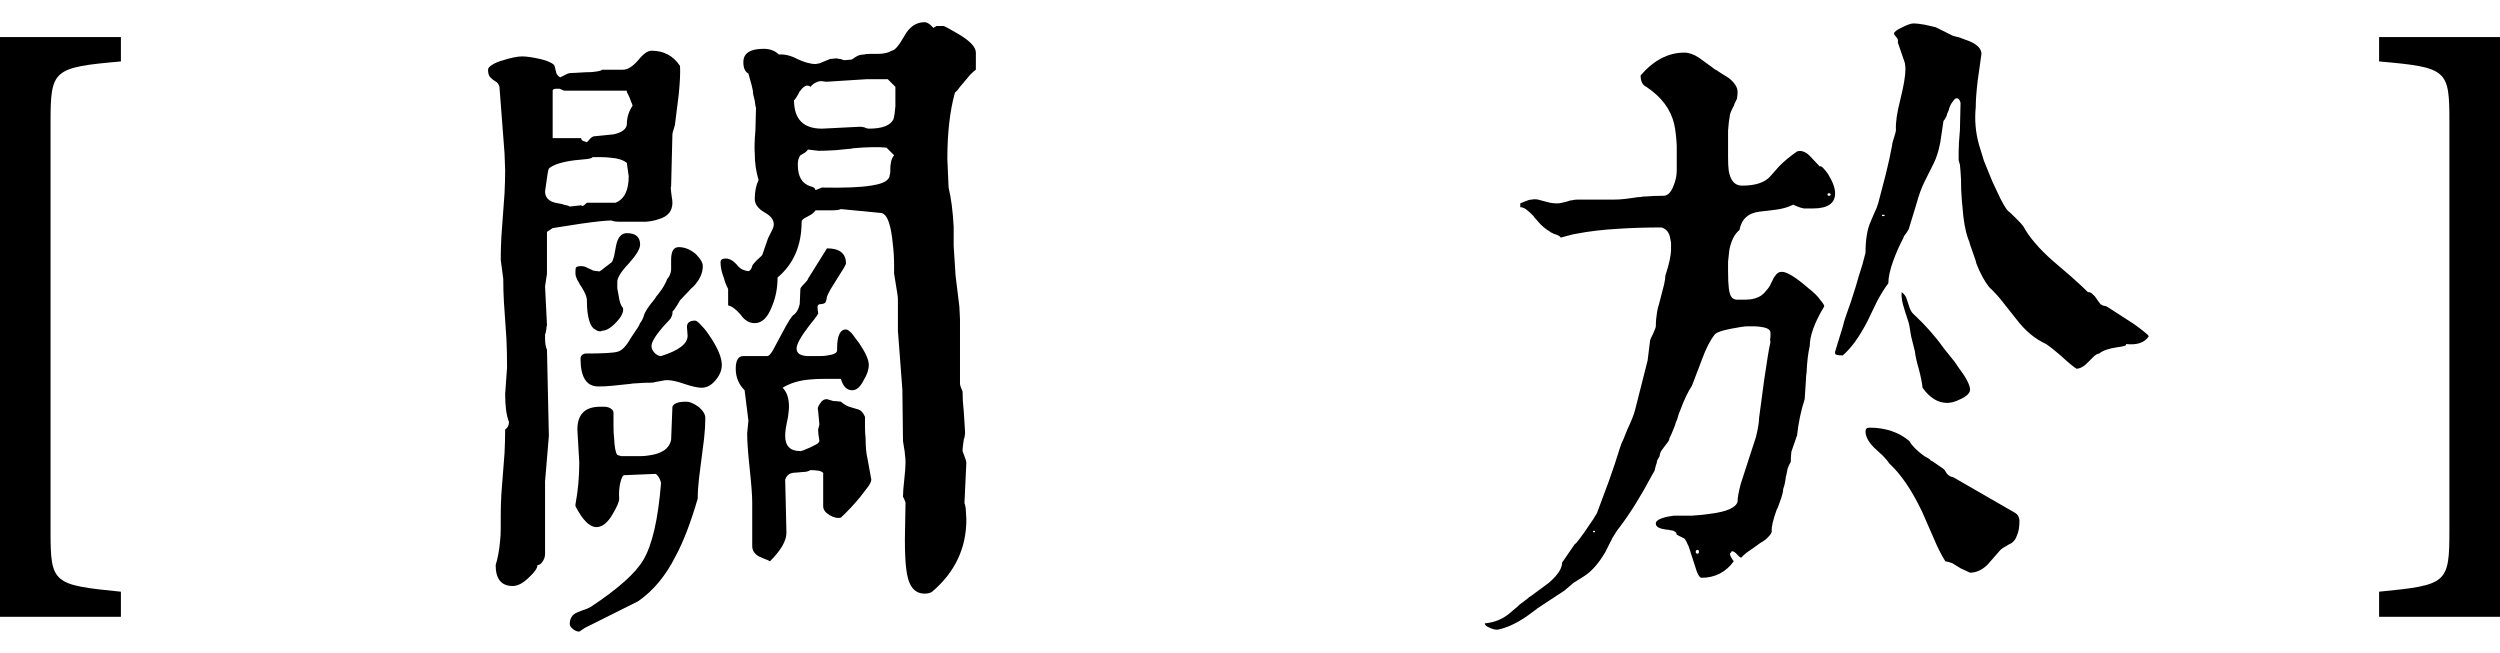 <?xml version="1.0" encoding="utf-8"?>
<!-- Generator: Adobe Illustrator 16.0.0, SVG Export Plug-In . SVG Version: 6.00 Build 0)  -->
<!DOCTYPE svg PUBLIC "-//W3C//DTD SVG 1.0//EN" "http://www.w3.org/TR/2001/REC-SVG-20010904/DTD/svg10.dtd">
<svg version="1.0" xmlns="http://www.w3.org/2000/svg" xmlns:xlink="http://www.w3.org/1999/xlink" x="0px" y="0px"
	 width="2304.85px" height="602px" viewBox="0 0 2304.85 602" enable-background="new 0 0 2304.85 602" xml:space="preserve">
<g id="Layer_1">
	<g>
		<path d="M461.043,498.802c0.407-3.505,0.613-7.396,0.613-11.672v-11.692c0-6.234,0.158-12.833,0.564-19.842l2.938-37.967
			c0.365-7.396,0.57-14.604,0.57-21.613c2.344-1.568,3.502-3.89,3.502-7.006c-2.322-5.848-3.502-14.401-3.502-25.707l1.752-24.525
			c0-9.717-0.208-18.474-0.572-26.275l-2.344-34.467c-0.385-6.62-0.586-13.629-0.586-21.02l-2.322-17.52
			c0-6.234,0.158-13.24,0.564-21.042l2.938-40.29c0.365-7.78,0.57-14.791,0.57-21.02l-0.57-15.769l-4.688-61.311
			c-0.387-1.568-1.178-2.933-2.323-4.115l-3.499-2.322c-1.574-1.182-2.729-2.343-3.502-3.504c-0.801-1.548-1.186-3.502-1.186-5.845
			c0-1.547,1.365-3.119,4.072-4.666c2.363-1.546,5.666-2.933,9.945-4.094c7.395-2.344,13.24-3.505,17.513-3.505
			c3.894,0,9.352,0.796,16.362,2.344c3.48,0.775,6.416,1.751,8.779,2.912c2.688,1.161,4.272,2.343,4.639,3.504l1.758,7.006
			c1.179,1.957,2.355,3.119,3.501,3.505l7.008-3.505c1.18-0.385,3.315-0.589,6.438-0.589l9.938-0.569
			c4.278,0,7.374-0.207,9.323-0.592c3.102-0.386,5.061-0.958,5.853-1.751h19.249c4.313,0,8.96-2.915,14.052-8.76
			c4.646-5.848,8.761-8.76,12.261-8.76c11.289,0,20.049,4.666,26.28,14.015c0.364,5.848,0,14.604-1.179,26.296l-3.509,28.029
			l-1.158,4.073c-0.792,2.344-1.164,3.912-1.164,4.687l-1.18,47.888c-0.407,0.386-0.407,2.137,0,5.256l0.593,4.662
			c0.388,1.957,0.587,3.708,0.587,5.259c0,7.801-4.294,12.85-12.875,15.193c-3.093,1.162-7.001,1.958-11.646,2.323h-23.385
			c-4.281,0-7.01-0.365-8.168-1.161c-5.073,0-14.403,0.979-28.051,2.912l-26.278,4.097l-5.251,3.501v38.561l-1.757,11.672
			l1.757,35.627c-0.365,1.178-0.573,2.526-0.573,4.073c-0.407,2.363-0.771,3.911-1.184,4.683v3.505
			c0,4.687,0.612,8.187,1.757,10.511l1.749,79.442l-3.506,42.041v66.57c0,2.339-0.567,4.479-1.751,6.436
			c-1.545,2.729-3.294,4.073-5.252,4.073c0,2.729-2.531,6.438-7.582,11.12c-5.458,5.442-10.51,8.171-15.188,8.171
			c-10.519,0-15.769-6.416-15.769-19.291C458.927,514.771,460.271,507.376,461.043,498.802z M502.513,176.411
			c0,5.461,3.142,8.963,9.373,10.514l5.821,1.179c0.779,0,1.345,0.206,1.758,0.571c2.729,0.407,4.682,0.979,5.824,1.751l10.51-1.161
			c0.406,0.389,0.772,0.593,1.18,0.593c0.779,0,2.143-0.979,4.094-2.933h26.279c8.166-3.098,12.281-11.285,12.281-24.525
			l-1.75-12.264c-3.543-2.729-8.396-4.276-14.627-4.683c-2.729-0.369-5.663-0.573-8.758-0.573h-8.168
			c-0.386,0.776-2.137,1.365-5.258,1.751l-11.669,1.161c-11.696,1.568-19.476,4.094-23.385,7.599
			c-0.364,0.775-0.776,2.323-1.143,4.687L502.513,176.411z M535.799,127.362c0,1.549,0.98,2.525,2.937,2.915
			c1.544,0.792,2.337,0.975,2.337,0.589c0.393,0,1.364-0.979,2.916-2.933c1.549-1.547,2.935-2.322,4.092-2.322l17.52-1.751
			c7.396-1.547,11.469-4.483,12.283-8.76c0-6.62,1.75-12.467,5.258-17.519c0-0.772-0.406-1.954-1.186-3.502l-1.75-4.687
			c-1.957-3.504-2.729-5.458-2.322-5.823H520.03l-4.073-1.754h-2.928c-2.322,0-3.509,0.572-3.509,1.754v43.792H535.799z
			 M531.726,564.799l5.846-2.343c2.708-0.776,5.052-1.754,7.01-2.912c25.319-16.744,41.448-31.148,48.456-43.205
			c8.189-13.646,13.646-37.196,16.376-70.684c0-1.178-0.608-2.932-1.751-5.255c-1.564-2.339-2.729-3.501-3.502-3.501l-28.029,1.162
			c-1.592-0.39-2.937,1.75-4.113,6.416c-1.164,4.683-1.553,9.735-1.164,15.193c0,2.729-1.932,7.416-5.846,14.015
			c-4.666,8.188-9.737,12.265-15.176,12.265c-6.25,0-12.646-6.417-19.29-19.271v-1.753c2.362-12.465,3.508-25.298,3.508-38.537
			l-1.751-30.373c0-14.035,7.023-21.041,21.041-21.041h3.502c1.549,0,2.915,0.204,4.092,0.61c3.096,1.14,4.666,2.894,4.666,5.255
			v12.264c0,4.277,0.181,7.985,0.594,11.079c0.365,8.191,1.344,13.243,2.908,15.197l3.487,1.161h17.554
			c2.707,0,5.26-0.183,7.582-0.59c12.468-1.551,19.469-6.416,21.019-14.586l1.18-30.39c1.164-3.098,5.417-4.646,12.832-4.646
			c3.101,0,6.811,1.548,11.104,4.646c4.301,3.504,6.415,7.006,6.415,10.53c0,5.438-0.364,11.672-1.137,18.678l-4.688,36.789
			c-0.776,7.005-1.184,13.24-1.184,18.698c-6.597,22.591-13.419,40.294-20.429,53.144c-8.967,17.905-20.435,31.738-34.446,41.472
			l-49.069,24.524l-5.272,3.505c-1.937,0-3.874-0.793-5.831-2.343c-1.951-1.547-2.93-3.095-2.93-4.663
			C525.289,570.237,527.447,566.732,531.726,564.799z M530.542,250.007c0-1.934,0.206-3.116,0.612-3.502
			c0.772-0.796,2.322-1.161,4.645-1.161c1.18,0,2.365,0.203,3.523,0.568l7.601,3.505c1.546,0.407,3.095,0.59,4.659,0.59
			c0.393,0.795,1.938,0,4.666-2.344l7.602-5.824c0.751-0.775,1.564-2.729,2.344-5.865l1.75-9.332
			c1.544-7.782,4.845-11.692,9.939-11.692c8.146,0,12.26,3.504,12.26,10.51c0,3.912-3.502,9.739-10.51,17.541
			c-7.416,7.801-10.918,13.625-10.531,17.515v5.255l1.165,6.417c0.772,5.848,2.157,9.738,4.073,11.692
			c0.813,3.504-1.146,7.78-5.83,12.832c-5.046,5.462-9.532,8.191-13.419,8.191c-0.388,0.407-0.999,0.568-1.751,0.568
			c-1.571,0-3.123-0.568-4.666-1.75c-2.344-1.141-4.093-3.688-5.26-7.578c-1.584-4.687-2.342-11.103-2.342-19.27
			c0-3.115-1.75-7.395-5.273-12.853c-1.143-1.548-1.749-2.527-1.749-2.912l-1.751-2.933c-1.145-2.322-1.757-4.28-1.757-5.827
			V250.007z M610.578,351.039l-6.418,1.162c-1.186,0.41-2.363,0.592-3.508,0.592c-4.68,0-9.367,0.204-14.012,0.59
			c-1.956,0-3.906,0.203-5.865,0.571l-16.926,1.751c-4.301,0.407-8.373,0.59-12.268,0.59c-10.896,0-16.355-8.553-16.355-25.683
			c0-2.343,1.345-3.911,4.096-4.687c16.725,0,26.871-0.572,30.373-1.751c3.871-1.161,7.78-5.255,11.688-12.264l5.831-8.76
			c1.177-1.548,2.114-3.297,2.928-5.255c1.55-1.954,2.707-4.277,3.508-7.006c0.773-3.119,4.074-8.187,9.898-15.197
			c1.184-1.933,2.154-3.297,2.934-4.073l3.502-4.687c2.344-3.5,4.095-6.802,5.251-9.917c1.958-1.937,3.101-4.666,3.508-8.171v-9.348
			c0-7.802,2.344-11.672,7.011-11.672c5.457,0,10.71,2.12,15.762,6.396c4.279,4.318,6.436,7.985,6.436,11.124
			c0,5.823-2.362,11.486-7.008,16.927c-0.771,1.161-1.951,2.343-3.501,3.5l-10.51,11.104l-2.344,4.072
			c-1.958,3.14-3.502,5.256-4.666,6.438c0.372,1.547-0.199,3.708-1.751,6.417l-7.008,7.598c-7.004,8.188-10.512,14.016-10.512,17.52
			c0,2.339,0.959,4.48,2.896,6.434c1.955,1.957,3.912,2.916,5.864,2.916c16.341-5.073,24.527-11.307,24.527-18.681l-0.593-8.188
			c0-3.89,2.508-5.826,7.596-5.826c1.165,0,3.1,1.549,5.831,4.645c2.729,2.729,5.458,6.234,8.188,10.51
			c7.008,10.531,10.51,19.109,10.51,25.708c0,4.687-1.751,9.167-5.259,13.442c-3.906,5.052-8.346,7.578-13.438,7.578
			c-3.508,0-8.761-1.161-15.769-3.502c-6.618-2.322-11.875-3.504-15.771-3.504C613.691,350.45,612.121,350.653,610.578,351.039z
			 M834.841,463.174l-1.158-2.912l-1.186-2.343c0-3.505,0.394-8.76,1.186-15.765c0.772-7.009,1.158-12.265,1.158-15.766
			c0-2.733-0.199-5.255-0.587-7.599c0-1.551-0.205-3.119-0.571-4.666l-1.186-7.599l-0.565-47.316l-4.113-54.305v-28.029
			c0-1.954-0.187-4.093-0.572-6.438l-2.936-18.087v-7.006c0-7.009-0.367-13.65-1.137-19.884c-0.795-8.552-1.959-15.172-3.509-19.837
			c-1.95-6.234-4.679-9.35-8.187-9.35l-36.219-3.504c-1.544,0.796-4.48,1.161-8.76,1.161h-14.582
			c-0.795,1.182-1.952,2.343-3.502,3.504l-4.113,2.34c-3.502,1.571-5.26,3.119-5.26,4.666c0,21.816-7.374,38.946-22.18,51.415
			c0,9.735-1.748,18.676-5.257,26.848c-3.887,10.141-9.146,15.193-15.763,15.193c-5.072,0-9.352-2.526-12.853-7.599
			c-4.281-5.052-8.188-7.963-11.696-8.757v-15.176c-1.543-2.729-2.896-6.234-4.072-10.509c-1.959-5.053-2.931-9.739-2.931-14.016
			c0-2.343,1.565-3.504,4.681-3.504c1.957,0,3.895,0.571,5.831,1.754c0.771,0.365,2.157,1.546,4.114,3.501
			c1.543,1.957,2.887,3.301,4.073,4.073c1.95,1.181,4.272,1.957,7.001,2.344c1.553-0.387,2.738-1.934,3.508-4.663
			c0-0.776,1.544-2.729,4.688-5.848c3.094-2.729,4.658-4.297,4.658-4.667l5.26-15.193l4.094-8.188
			c0.771-1.55,1.164-3.097,1.164-4.665c0-4.277-2.914-7.964-8.76-11.104c-5.85-3.501-8.76-7.577-8.76-12.261
			c0-6.599,1.158-12.467,3.502-17.52c-2.344-7.78-3.502-15.968-3.502-24.524c-0.385-5.052-0.207-12.058,0.587-21.02l0.571-21.021
			c-0.406-0.775-0.772-2.932-1.158-6.436l-1.164-4.687c-0.406-1.548-0.586-3.095-0.586-4.642c-0.799-3.912-1.571-7.01-2.344-9.373
			l-1.758-6.417c-3.114-1.548-4.657-5.048-4.657-10.51c0-8.167,6.21-12.261,18.675-12.261c5.846,0,10.512,1.75,14.012,5.255
			c5.461-0.386,11.124,0.979,16.948,4.094c6.622,3.115,12.261,4.666,16.948,4.666l3.508-0.593l9.917-4.073l6.417-0.59
			c0.385,0.387,1.344,0.59,2.935,0.59l3.501,1.161l7.011-0.59l3.499-2.322c1.158-0.775,2.322-1.364,3.502-1.754
			c1.55-0.385,2.938-0.589,4.08-0.589c1.586-0.386,3.701-0.593,6.437-0.593h6.432c2.708,0,4.851-0.183,6.402-0.568
			c2.356-0.386,4.479-1.183,6.43-2.344c2.735,0,6.604-4.458,11.695-13.422c4.667-8.556,10.876-12.853,18.678-12.853
			c1.571,0,3.322,0.792,5.259,2.343l2.907,2.912l2.937-1.751h6.437c0.772,0,5.417,2.544,14.011,7.595
			c10.512,6.234,15.77,11.878,15.77,16.93v15.766c-1.571,1.161-3.342,2.729-5.258,4.662l-9.366,11.124
			c-1.552,2.322-3.095,4.073-4.645,5.254c-4.688,16.745-7.011,37.175-7.011,61.311l1.146,26.279
			c2.362,9.735,3.906,21.815,4.678,36.217v17.516l1.758,27.458l3.502,28.602l0.571,11.691v59.56c0,0.793,0.407,2.158,1.177,4.095
			l1.187,2.911c0,5.459,0.366,11.692,1.139,18.698l1.184,18.702c0,1.547-0.206,3.297-0.571,5.255
			c-0.406,0.385-0.612,0.978-0.612,1.751l-0.573,4.075c-0.386,2.341-0.565,4.48-0.565,6.435l1.751,4.666
			c1.137,3.114,1.75,5.072,1.75,5.848l-1.75,37.375c0.365,0.796,0.772,2.344,1.137,4.666l0.613,10.511
			c0,26.481-10.509,48.685-31.552,66.589c-1.571,1.161-3.894,1.751-7.008,1.751c-9.759,0-15.377-7.802-16.927-23.364
			c-0.792-6.233-1.18-15.196-1.18-26.868L834.841,463.174z M693.5,463.174c0-6.234-0.77-16.542-2.322-30.962
			c-1.592-14.786-2.344-25.687-2.344-32.691l1.158-11.672l-3.5-28.05c-5.459-5.438-8.189-12.057-8.189-19.859
			c0-7.781,2.365-11.671,7.032-11.671h22.177c1.186,0,2.729-1.568,4.688-4.667l12.261-22.774c2.322-4.297,4.479-7.616,6.437-9.938
			c3.096-1.958,5.259-5.458,6.396-10.511l0.614-14.015c0-0.774,1.137-2.342,3.5-4.687c2.322-2.322,3.508-3.87,3.508-4.662
			l17.514-28.051c11.674,0,17.52,4.687,17.52,14.036c0,0.385-0.773,1.933-2.344,4.662l-11.668,18.701
			c-1.959,3.505-3.136,5.824-3.508,7.006c-0.407,3.119-0.973,5.052-1.752,5.828c-1.177,0.792-2.542,1.181-4.092,1.181
			c-1.959,0-2.916,0.975-2.916,2.912l0.572,5.255c1.186-0.385-1.543,3.505-8.188,11.672c-7.783,10.145-11.654,17.15-11.654,21.041
			c0,4.667,3.666,7.01,11.081,7.01h10.512c2.735,0,5.052-0.183,7.008-0.593c5.845-0.772,8.761-2.322,8.761-4.663v-1.754
			c0-11.67,2.729-17.536,8.188-17.536c1.164,0,2.915,1.182,5.259,3.504l7.001,9.37c5.831,8.553,8.76,15.172,8.76,19.838
			c0,4.297-1.544,8.963-4.68,14.015c-3.102,6.233-6.604,9.349-10.516,9.349c-5.045,0-8.554-3.504-10.512-10.51h-15.17
			c-5.465,0-9.923,0.204-13.425,0.589c-9.739,0.776-18.132,3.301-25.136,7.578c3.909,3.911,5.865,9.738,5.865,17.52
			c0,1.953-0.205,4.297-0.612,7.006c0,1.181-0.366,3.342-1.136,6.436l-1.187,6.438c-0.407,2.729-0.565,5.052-0.565,7.009
			c0,9.328,4.639,14.012,14.012,14.012c1.137,0,4.279-1.179,9.324-3.501l5.83-2.934c1.564-1.16,2.365-2.119,2.365-2.915
			c-0.801-4.662-1.186-8.166-1.186-10.51l1.186-4.666l-1.186-12.871c-0.773-1.551-0.201-3.687,1.751-6.396
			c1.55-2.732,3.707-4.114,6.437-4.114l5.83,1.75c1.95,0,4.272,0.204,7.002,0.61c2.729,2.323,5.259,3.87,7.603,4.646l5.843,1.75
			c1.959,0.41,3.502,0.979,4.646,1.754c1.586,1.178,2.937,3.136,4.116,5.865v9.328c0,3.912,0.199,7.417,0.571,10.511
			c0,7.802,0.605,14.015,1.751,18.701l3.5,19.271c0,1.546-0.979,3.707-2.895,6.436l-7.615,9.918
			c-5.824,7.009-11.668,13.243-17.52,18.681c-3.115,0.793-6.617,0-10.51-2.322c-3.908-2.344-5.824-5.053-5.824-8.188v-29.78
			c0.365-1.182-0.979-2.14-4.114-2.933c-2.708-0.368-5.253-0.571-7.581-0.571c-1.95,1.161-4.272,1.751-7.002,1.751l-6.438,0.571
			c-2.322,0-4.278,0.407-5.821,1.182c-1.959,1.162-3.303,2.912-4.074,5.256l1.137,49.049c0,7.413-5.051,16.172-15.176,26.276
			c-1.158-0.775-2.915-1.547-5.252-2.323l-5.258-2.343c-3.887-2.339-5.846-5.438-5.846-9.35V463.174z M757.748,118.605l35.031-1.754
			c1.186,0,2.529,0.203,4.113,0.572c1.553,0.792,2.896,1.182,4.074,1.182c12.467,0,20.049-2.936,22.777-8.76
			c0.773-2.729,1.345-6.619,1.752-11.692V80.065l-7.01-7.026h-19.843l-36.803,2.34l-4.666-0.589c-1.571,0-3.136,0.385-4.686,1.16
			c-1.958,0.793-3.708,2.158-5.259,4.115c-2.729-2.364-5.824-1.182-9.324,3.505c-0.794,0.771-1.385,1.75-1.751,2.891l-1.757,2.932
			c-1.18,1.958-1.95,2.933-2.357,2.933C732.041,109.845,740.614,118.605,757.748,118.605z M747.23,171.748
			c1.551,0.386,2.529,0.793,2.937,1.162c0.771,0.407,1.345,1.182,1.751,2.34l5.83-2.34c20.613,0.407,35.603-0.203,44.976-1.754
			c8.188-1.161,13.439-3.095,15.763-5.824c1.179-1.182,1.75-2.526,1.75-4.114c0.386-0.776,0.572-1.754,0.572-2.895v-2.361
			c0-2.323,0.207-4.462,0.613-6.396c0.367-2.363,1.345-4.483,2.889-6.436l-7.002-7.01c-7.376-0.771-17.685-0.588-30.945,0.573
			c-1.157,0.407-2.545,0.59-4.094,0.59l-11.668,1.161c-6.258,0.407-11.469,0.592-15.79,0.592l-9.897-1.161
			c-0.799,1.161-1.758,2.137-2.935,2.912l-2.937,1.751c-1.137,0.389-1.931,1.364-2.316,2.915c-0.779,1.178-1.186,3.318-1.186,6.433
			C735.541,162.806,739.456,169.405,747.23,171.748z"/>
		<path d="M1391.096,565.961l7.595-6.417c1.552-1.571,2.915-2.732,4.073-3.504l4.688-3.505c1.156-1.162,2.708-2.343,4.664-3.505
			l15.763-11.67c8.175-7.006,12.288-13.24,12.288-18.698l11.648-16.947c0.792-0.369,1.57-1.161,2.363-2.324l2.322-2.932
			c3.502-4.665,6.23-8.556,8.188-11.671c3.095-4.28,5.625-8.171,7.581-11.672l11.097-29.78c3.893-10.921,7.195-20.837,9.925-29.801
			c0.771-2.712,1.95-5.644,3.499-8.76l3.502-8.76c3.508-7.395,5.871-13.24,7.01-17.537l11.695-46.117l2.322-18.701
			c0-0.366,0.973-2.523,2.929-6.435c1.552-3.504,2.322-5.624,2.322-6.399c0-4.297,0.407-8.777,1.187-13.443
			c0.387-2.343,0.971-4.682,1.75-7.006l4.688-18.108c0.771-3.505,1.158-6.213,1.158-8.17c3.5-10.51,5.251-18.698,5.251-24.525
			v-5.865l-1.158-5.828c-1.177-4.277-3.707-7.006-7.595-8.187c-14.404,0-27.444,0.406-39.131,1.181
			c-14.427,0.775-27.666,2.323-39.719,4.667c-0.779,0-3.303,0.588-7.581,1.75l-6.438,1.751c-0.771-1.161-2.322-2.136-4.686-2.912
			c-1.543-0.385-2.523-0.775-2.888-1.182c-1.186-0.366-2.164-0.958-2.937-1.75c-2.729-1.548-5.458-3.687-8.188-6.416l-4.666-5.256
			c-1.158-1.161-1.751-1.936-1.751-2.343c-2.751-2.709-4.865-4.667-6.415-5.828c-1.958-1.547-3.914-2.339-5.846-2.339v-3.505
			l4.096-1.75c2.707-1.161,4.844-1.754,6.414-1.754c1.938-0.387,3.887-0.387,5.846,0l11.081,2.915
			c2.365,0.407,4.479,0.589,6.438,0.589c1.55,0,3.094-0.182,4.686-0.589l4.639-1.161c1.959-0.776,3.508-1.161,4.688-1.161
			c1.549-0.39,3.114-0.593,4.686-0.593h33.854c3.113,0,6.436-0.183,9.938-0.59l8.762-1.161c1.955-0.386,3.707-0.593,5.256-0.593
			c1.959-0.365,3.887-0.568,5.824-0.568c4.688-0.407,9.945-0.59,15.791-0.59c3.887,0,7.001-3.119,9.345-9.352
			c1.915-4.663,2.915-9.328,2.915-14.011v-22.774c-0.385-7.782-1.164-14.401-2.344-19.859
			c-3.114-13.629-11.668-25.118-25.707-34.446c-3.502-1.568-5.25-5.073-5.25-10.531c12.074-14.015,25.499-21.021,40.309-21.021
			c4.254,0,8.761,1.568,13.421,4.662l12.872,9.35c0.779,0.796,1.916,1.571,3.509,2.344c0.366,0,0.958,0.385,1.751,1.161l9.332,5.848
			c5.458,4.275,8.188,8.552,8.188,12.832c0,1.954-0.208,4.115-0.594,6.438l-2.344,4.683c0,0.775-0.385,1.751-1.177,2.912
			l-1.146,2.343c-0.791,1.547-1.385,3.098-1.75,4.666c-0.793,4.297-1.385,9.145-1.752,14.604v24.524
			c0,5.053,0.159,9.146,0.574,12.265c1.543,9.348,5.636,14.011,12.261,14.011c12.053,0,20.612-2.729,25.706-8.188l8.76-9.899
			c4.659-4.683,10.104-9.167,16.333-13.443c3.502-1.182,7.21,0,11.124,3.505l9.919,10.509c0.386-0.774,1.363-0.389,2.915,1.183
			c1.543,1.547,3.094,3.501,4.68,5.823c4.278,7.009,6.416,12.854,6.416,17.52c0,9.349-6.823,14.015-20.428,14.015h-8.188
			c-2.729-0.369-6.031-1.551-9.938-3.505c-4.647,2.344-10.105,3.912-16.343,4.683l-14.604,1.754
			c-10.51,1.161-16.76,6.802-18.676,16.927c-4.688,3.89-7.801,10.124-9.373,18.677l-1.139,10.531v9.352
			c0,12.833,0.959,20.432,2.891,22.771c0.776,1.551,2.363,2.526,4.686,2.916h8.187c6.218,0,11.289-1.365,15.176-4.097
			c1.552-1.158,2.915-2.525,4.095-4.073c1.164-1.183,2.322-2.729,3.508-4.683l1.158-2.322c0-0.387,0.187-0.776,0.594-1.183
			l0.57-1.161c0.773-1.936,1.544-3.301,2.323-4.094c1.586-2.729,3.7-4.073,6.43-4.073c4.688,0,12.875,5.052,24.53,15.172
			c5.07,3.892,8.779,7.599,11.121,11.104c3.096,3.504,4.073,5.641,2.908,6.416c-8.572,14.401-12.853,26.297-12.853,35.628
			c-1.544,6.641-2.521,14.808-2.929,24.525c-0.365,1.954-0.571,4.093-0.571,6.433l-1.179,18.092
			c-3.509,10.917-5.831,21.999-7.011,33.301l-5.257,15.176c-0.365,3.137-0.564,6.234-0.564,9.35
			c-1.187,1.958-2.164,4.094-2.938,6.416l-1.158,5.849c-0.394,0.792-0.592,1.75-0.592,2.911l-0.572,3.505
			c-0.406,2.36-0.979,4.48-1.75,6.438c0,1.953-0.594,4.682-1.752,8.187l-2.937,8.167c-0.386,1.161-0.771,1.936-1.177,2.343
			c-3.487,9.735-5.052,16.338-4.645,19.839c0,1.571-0.98,3.322-2.938,5.256c-1.543,1.956-4.073,3.911-7.574,5.848l-8.188,5.843
			c-3.508,2.323-5.831,4.078-7.008,5.256l-2.322,2.322c-0.407,0.41-1.593-0.365-3.502-2.322c-1.959-2.341-3.707-3.502-5.26-3.502
			l-1.75,2.324c0,1.567,1.139,3.911,3.502,7.005c-7.408,10.145-17.355,15.196-29.803,15.196c-1.157,0-2.542-1.754-4.092-5.255
			l-7.575-23.364c-1.593-3.89-2.937-6.416-4.095-7.599l-7.008-3.504c0-1.548-1-2.709-2.915-3.505
			c-0.792-0.365-1.751-0.568-2.931-0.568c-0.777-0.386-1.956-0.593-3.506-0.593c-3.116-0.385-5.461-0.955-7.004-1.75
			c-1.956-0.775-2.937-2.14-2.937-4.094c0-1.161,0.98-2.322,2.937-3.504c1.543-0.773,3.707-1.547,6.437-2.324l7.004-1.178h16.34
			c6.616-0.368,12.468-0.958,17.513-1.754c15.197-1.933,23.55-5.62,25.143-11.079c0-3.504,0.957-8.962,2.908-16.378l14.018-43.202
			c1.93-7.784,2.91-13.628,2.91-17.52l4.685-35.055c2.688-18.681,4.667-30.353,5.824-35.035c-0.407-1.548-0.407-3.098,0-4.688
			v-4.072c0-2.73-2.909-4.48-8.752-5.256c-1.958-0.385-4.281-0.572-7.011-0.572h-5.258c-2.729,0-7.98,0.775-15.763,2.323
			c-3.894,0.774-7.008,1.551-9.331,2.322c-3.135,1.183-4.887,2.161-5.252,2.933c-4.322,5.462-8.193,13.04-11.695,22.774
			l-9.352,24.525c-3.502,5.073-7.209,12.875-11.096,23.384c-0.779,1.548-1.553,3.87-2.323,7.006
			c-1.186,2.729-1.958,4.848-2.344,6.416c-1.956,5.073-3.707,9.146-5.259,12.265c0.758,0-0.385,1.953-3.5,5.845l-3.502,4.665
			c-1.164,1.954-1.757,3.708-1.757,5.256l-2.337,4.094c0,1.161-0.393,2.729-1.187,4.666l-1.136,4.665l-2.363,4.095
			c-10.105,19.083-20.043,35.055-29.78,47.888c-1.958,2.339-4.281,5.845-7.011,10.51c-0.406,1.183-0.978,2.344-1.75,3.505
			c0,0.407-0.205,0.793-0.572,1.178l-4.092,8.17c-6.252,10.531-12.855,17.906-19.863,22.203l-9.326,5.845l-8.188,7.009
			l-25.707,16.927c0,0.385-0.205,0.588-0.571,0.588l-8.759,6.417c-9.738,6.62-18.699,10.696-26.886,12.264
			c-2.323,0-4.646-0.592-7.011-1.754c-3.092-1.161-4.645-2.543-4.645-4.094C1377.464,573.945,1384.879,571.009,1391.096,565.961z
			 M1468.76,490.632h1.752v-1.182h-1.752V490.632z M1563.359,508.72c0,1.182,0.605,1.754,1.751,1.754c0.792,0,1.18-0.573,1.18-1.754
			c0-1.161-0.388-1.75-1.18-1.75C1563.965,506.969,1563.359,507.559,1563.359,508.72z M1684.864,179.347
			c0,0.772,0.386,1.161,1.158,1.161c1.186,0,1.751-0.389,1.751-1.161c0-0.775-0.565-1.182-1.751-1.182
			C1685.25,178.165,1684.864,178.572,1684.864,179.347z M1805.757,139.625c0-4.277,0.386-10.896,1.177-19.859l0.572-25.117
			c-0.771-2.73-1.957-4.073-3.5-4.073c-1.186,0-2.322,0.979-3.508,2.911c-1.18,1.162-2.322,3.322-3.502,6.417
			c0,0.775-0.406,1.958-1.178,3.504c-0.779,1.568-1.145,2.729-1.145,3.505c-1.178,2.339-2.158,3.912-2.928,4.683l-2.938,19.842
			c-1.549,7.801-3.502,14.015-5.824,18.698l-8.758,17.519c-2.73,5.459-5.26,12.465-7.604,21.021l-6.415,21.021
			c0,0.795-0.794,2.343-2.344,4.687c-1.95,2.322-2.909,3.89-2.909,4.662c-3.508,6.62-6.644,13.629-9.373,21.045
			c-3.095,8.552-4.645,15.562-4.645,21.021c-3.502,4.662-7.002,10.306-10.51,16.926l-8.761,18.108
			c-7.407,14.421-15.03,24.932-22.792,31.531c-4.666,0-7.008-0.569-7.008-1.75v-1.751l7.008-22.774
			c0.752-3.504,1.938-7.394,3.502-11.692l4.102-11.671c3.093-9.349,5.437-16.926,7.002-22.774
			c2.729-8.167,4.852-15.582,6.416-22.181c0-12.079,1.572-21.631,4.666-28.64l3.5-8.167c1.571-3.119,2.729-6.03,3.508-8.76
			l7.011-26.868c2.356-9.328,4.272-18.291,5.864-26.868c0-1.158,0.565-3.501,1.752-7.006c1.157-3.505,1.748-5.845,1.748-7.006
			c-0.404-6.619,0.959-15.952,4.073-28.05c3.095-12.447,4.688-21.795,4.688-28.029c0-1.933-0.208-3.87-0.593-5.823l-6.417-18.702
			c0.366-1.933,0-3.5-1.177-4.662c-1.553-1.568-2.322-2.709-2.322-3.505c0-1.568,2.521-3.504,7.572-5.844
			c4.688-2.322,7.988-3.504,9.947-3.504h1.748c1.545,0,4.666,0.407,9.326,1.182l9.944,2.322l14.012,7.006
			c1.186,0.776,3.707,1.568,7.581,2.344l9.367,3.5c7.373,3.119,11.08,7.01,11.08,11.672l-3.499,25.118
			c-1.167,9.755-1.751,17.739-1.751,23.953c-1.164,11.671-0.207,23.16,2.928,34.445l4.666,15.197l6.418,15.765
			c0,0.407,1.956,4.683,5.843,12.854c1.938,4.297,3.688,7.802,5.26,10.51c1.937,3.505,3.502,5.844,4.666,7.005
			c0.771,0.39,3.093,2.547,7.001,6.417c3.915,3.91,6.237,6.436,7.011,7.597c5.458,10.125,14.623,20.838,27.457,32.124l16.354,14.015
			c6.624,5.844,11.875,10.714,15.769,14.604c1.937,0,3.48,0.796,4.666,2.343c1.18,0.776,2.344,2.141,3.502,4.073
			c1.55,2.344,2.729,3.912,3.508,4.687c1.543,1.161,3.136,1.751,4.68,1.751c0.365,0,2.322,1.161,5.83,3.505l19.876,12.832
			c3.874,2.729,7.01,5.093,9.333,7.006c3.093,2.364,4.685,3.912,4.685,4.687c-3.914,5.844-10.922,8.188-21.027,7.006
			c1.146,1.183-1.376,2.161-7.613,2.932c-8.146,1.161-13.813,3.098-16.927,5.828c-1.158,0-2.71,0.776-4.666,2.344l-4.688,4.662
			c-4.272,4.687-8.166,7.009-11.668,7.009c-3.502-2.323-8.168-6.213-14.018-11.671c-5.846-5.073-10.531-8.76-14.033-11.104
			c-10.103-4.662-19.063-12.058-26.843-22.202l-11.103-14.016c-4.667-6.212-9.553-11.671-14.604-16.333
			c-4.281-5.461-8.168-12.67-11.677-21.612c-0.385-1.937-0.999-3.891-1.748-5.849l-4.095-11.692
			c-0.386-1.933-0.979-3.687-1.751-5.255c-2.729-7.78-4.48-17.698-5.26-29.78c-0.385-2.709-0.77-7.964-1.177-15.766
			c0-7.006-0.187-12.467-0.573-16.337l-0.572-6.438l-1.177-4.094V139.625z M1723.424,394.265c14.785,0,27.052,4.095,36.784,12.261
			c2.708,4.666,7.374,9.35,14.019,14.016l4.072,2.343c0.771,0.386,1.345,0.979,1.751,1.751c0.407,0,1.177,0.39,2.323,1.161
			l7.615,5.255c0.777,0.389,1.758,1.161,2.915,2.344l1.771,2.911c1.916,2.344,3.874,3.505,5.824,3.505l57.809,33.305
			c1.552,1.161,2.53,2.526,2.938,4.073c0.363,0.793,0.571,1.751,0.571,2.933c0,5.827-0.779,10.307-2.322,13.426
			c-0.779,2.729-2.164,4.865-4.114,6.416c-0.779,0.793-1.738,1.382-2.896,1.751l-2.935,1.75c-2.322,1.183-4.073,2.344-5.252,3.505
			l-12.261,14.014c-5.052,4.684-10.311,7.006-15.769,7.006l-8.761-4.073l-7.573-4.687c-1.958-0.771-4.114-1.344-6.437-1.75
			c-3.508-5.438-7.217-12.833-11.123-22.182l-10.491-23.936c-9.352-19.473-19.271-34.077-29.802-43.812
			c-1.549-2.344-3.686-4.87-6.395-7.599l-7.623-7.009c-5.458-5.438-8.166-10.511-8.166-15.176
			C1719.896,395.426,1721.062,394.265,1723.424,394.265z M1735.072,199.186h2.363v-1.161h-2.363V199.186z M1768.967,339.939
			c-1.957-6.599-3.136-11.854-3.502-15.766l-3.508-14.015l-1.749-10.51c-0.407-1.958-1.179-4.483-2.344-7.599
			c0-0.776-0.201-1.364-0.587-1.754l-1.75-5.845c-1.957-5.827-2.736-10.878-2.322-15.176c1.543,1.161,2.908,2.729,4.072,4.667
			l3.502,10.509c0.771,1.955,1.751,3.505,2.938,4.687c11.279,10.511,20.611,21.021,28.029,31.531l9.323,11.692
			c1.571,1.953,2.937,3.891,4.114,5.823c7.375,9.739,11.083,16.745,11.083,21.024c0,3.136-2.937,6.048-8.761,8.76
			c-4.686,2.36-8.759,3.501-12.261,3.501c-8.552,0-16.175-4.663-22.771-14.015C1772.063,353.179,1770.883,347.352,1768.967,339.939z
			"/>
	</g>
	<path d="M0,568.648V34.151h111.463v22.488c-62.578,5.542-64.859,7.496-64.859,56.056v377.409c0,47.905,2.281,49.212,64.859,55.404
		v23.14H0z"/>
	<path d="M2193.386,568.648v-23.14c62.903-6.192,64.819-7.499,64.819-57.034V112.043c0-47.909-1.916-49.863-64.819-55.404V34.151
		h111.464v534.497H2193.386z"/>
</g>
<g id="Layer_2">
</g>
</svg>
